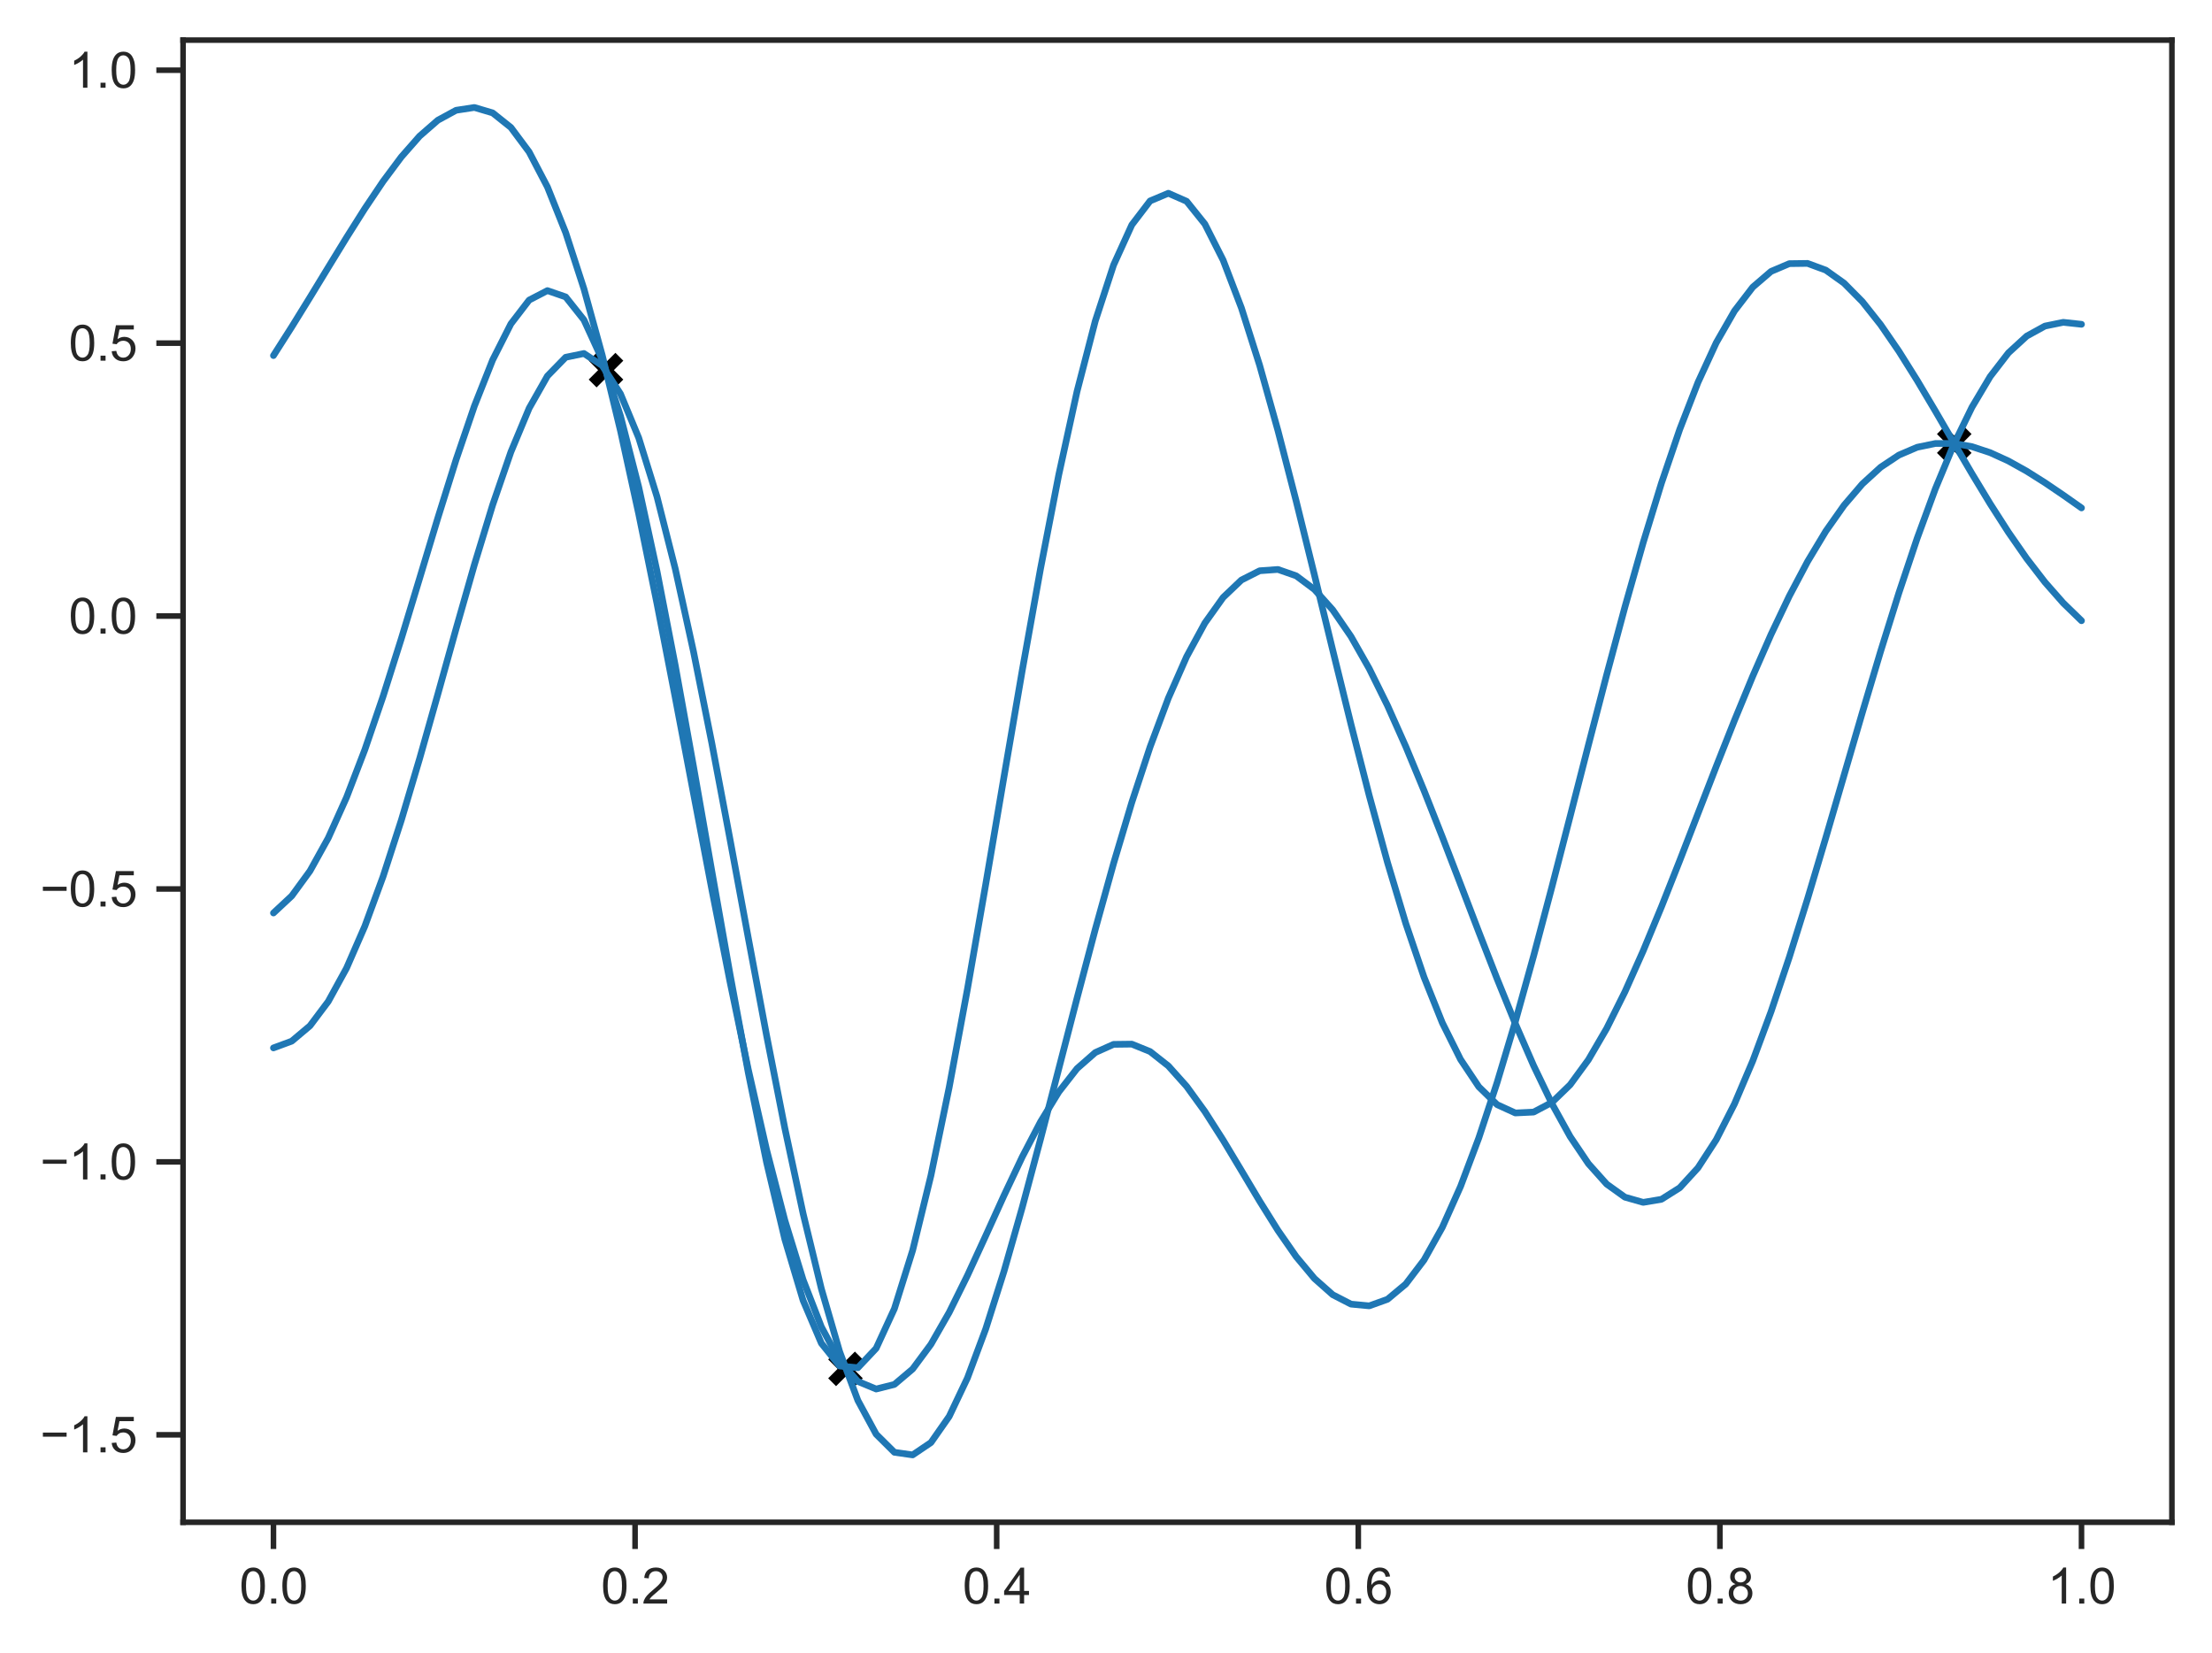 <?xml version="1.0" encoding="utf-8" standalone="no"?>
<!DOCTYPE svg PUBLIC "-//W3C//DTD SVG 1.1//EN"
  "http://www.w3.org/Graphics/SVG/1.1/DTD/svg11.dtd">
<svg xmlns:xlink="http://www.w3.org/1999/xlink" width="397.192pt" height="296.86pt" viewBox="0 0 397.192 296.86" xmlns="http://www.w3.org/2000/svg" version="1.1">
 <defs>
  <style type="text/css">*{stroke-linejoin: round; stroke-linecap: butt}</style>
 </defs>
 <g id="figure_1">
  <g id="patch_1">
   <path d="M 0 296.86 
L 397.192 296.86 
L 397.192 0 
L 0 0 
z
" style="fill: #ffffff"/>
  </g>
  <g id="axes_1">
   <g id="patch_2">
    <path d="M 32.872 273.312 
L 389.992 273.312 
L 389.992 7.2 
L 32.872 7.2 
z
" style="fill: #ffffff"/>
   </g>
   <g id="matplotlib.axis_1">
    <g id="xtick_1">
     <g id="line2d_1">
      <defs>
       <path id="m0777dbe9d8" d="M 0 0 
L 0 4.8 
" style="stroke: #262626"/>
      </defs>
      <g>
       <use xlink:href="#m0777dbe9d8" x="49.104" y="273.312" style="fill: #262626; stroke: #262626"/>
      </g>
     </g>
     <g id="text_1">
      <!-- 0.0 -->
      <g style="fill: #262626" transform="translate(42.988 287.911) scale(0.088 -0.088)">
       <defs>
        <path id="ArialMT-30" d="M 266 2259 
Q 266 3072 433 3567 
Q 600 4063 929 4331 
Q 1259 4600 1759 4600 
Q 2128 4600 2406 4451 
Q 2684 4303 2865 4023 
Q 3047 3744 3150 3342 
Q 3253 2941 3253 2259 
Q 3253 1453 3087 958 
Q 2922 463 2592 192 
Q 2263 -78 1759 -78 
Q 1097 -78 719 397 
Q 266 969 266 2259 
z
M 844 2259 
Q 844 1131 1108 757 
Q 1372 384 1759 384 
Q 2147 384 2411 759 
Q 2675 1134 2675 2259 
Q 2675 3391 2411 3762 
Q 2147 4134 1753 4134 
Q 1366 4134 1134 3806 
Q 844 3388 844 2259 
z
" transform="scale(0.016)"/>
        <path id="ArialMT-2e" d="M 581 0 
L 581 641 
L 1222 641 
L 1222 0 
L 581 0 
z
" transform="scale(0.016)"/>
       </defs>
       <use xlink:href="#ArialMT-30"/>
       <use xlink:href="#ArialMT-2e" x="55.615"/>
       <use xlink:href="#ArialMT-30" x="83.398"/>
      </g>
     </g>
    </g>
    <g id="xtick_2">
     <g id="line2d_2">
      <g>
       <use xlink:href="#m0777dbe9d8" x="114.035" y="273.312" style="fill: #262626; stroke: #262626"/>
      </g>
     </g>
     <g id="text_2">
      <!-- 0.2 -->
      <g style="fill: #262626" transform="translate(107.919 287.911) scale(0.088 -0.088)">
       <defs>
        <path id="ArialMT-32" d="M 3222 541 
L 3222 0 
L 194 0 
Q 188 203 259 391 
Q 375 700 629 1000 
Q 884 1300 1366 1694 
Q 2113 2306 2375 2664 
Q 2638 3022 2638 3341 
Q 2638 3675 2398 3904 
Q 2159 4134 1775 4134 
Q 1369 4134 1125 3890 
Q 881 3647 878 3216 
L 300 3275 
Q 359 3922 746 4261 
Q 1134 4600 1788 4600 
Q 2447 4600 2831 4234 
Q 3216 3869 3216 3328 
Q 3216 3053 3103 2787 
Q 2991 2522 2730 2228 
Q 2469 1934 1863 1422 
Q 1356 997 1212 845 
Q 1069 694 975 541 
L 3222 541 
z
" transform="scale(0.016)"/>
       </defs>
       <use xlink:href="#ArialMT-30"/>
       <use xlink:href="#ArialMT-2e" x="55.615"/>
       <use xlink:href="#ArialMT-32" x="83.398"/>
      </g>
     </g>
    </g>
    <g id="xtick_3">
     <g id="line2d_3">
      <g>
       <use xlink:href="#m0777dbe9d8" x="178.966" y="273.312" style="fill: #262626; stroke: #262626"/>
      </g>
     </g>
     <g id="text_3">
      <!-- 0.4 -->
      <g style="fill: #262626" transform="translate(172.85 287.911) scale(0.088 -0.088)">
       <defs>
        <path id="ArialMT-34" d="M 2069 0 
L 2069 1097 
L 81 1097 
L 81 1613 
L 2172 4581 
L 2631 4581 
L 2631 1613 
L 3250 1613 
L 3250 1097 
L 2631 1097 
L 2631 0 
L 2069 0 
z
M 2069 1613 
L 2069 3678 
L 634 1613 
L 2069 1613 
z
" transform="scale(0.016)"/>
       </defs>
       <use xlink:href="#ArialMT-30"/>
       <use xlink:href="#ArialMT-2e" x="55.615"/>
       <use xlink:href="#ArialMT-34" x="83.398"/>
      </g>
     </g>
    </g>
    <g id="xtick_4">
     <g id="line2d_4">
      <g>
       <use xlink:href="#m0777dbe9d8" x="243.897" y="273.312" style="fill: #262626; stroke: #262626"/>
      </g>
     </g>
     <g id="text_4">
      <!-- 0.6 -->
      <g style="fill: #262626" transform="translate(237.781 287.911) scale(0.088 -0.088)">
       <defs>
        <path id="ArialMT-36" d="M 3184 3459 
L 2625 3416 
Q 2550 3747 2413 3897 
Q 2184 4138 1850 4138 
Q 1581 4138 1378 3988 
Q 1113 3794 959 3422 
Q 806 3050 800 2363 
Q 1003 2672 1297 2822 
Q 1591 2972 1913 2972 
Q 2475 2972 2870 2558 
Q 3266 2144 3266 1488 
Q 3266 1056 3080 686 
Q 2894 316 2569 119 
Q 2244 -78 1831 -78 
Q 1128 -78 684 439 
Q 241 956 241 2144 
Q 241 3472 731 4075 
Q 1159 4600 1884 4600 
Q 2425 4600 2770 4297 
Q 3116 3994 3184 3459 
z
M 888 1484 
Q 888 1194 1011 928 
Q 1134 663 1356 523 
Q 1578 384 1822 384 
Q 2178 384 2434 671 
Q 2691 959 2691 1453 
Q 2691 1928 2437 2201 
Q 2184 2475 1800 2475 
Q 1419 2475 1153 2201 
Q 888 1928 888 1484 
z
" transform="scale(0.016)"/>
       </defs>
       <use xlink:href="#ArialMT-30"/>
       <use xlink:href="#ArialMT-2e" x="55.615"/>
       <use xlink:href="#ArialMT-36" x="83.398"/>
      </g>
     </g>
    </g>
    <g id="xtick_5">
     <g id="line2d_5">
      <g>
       <use xlink:href="#m0777dbe9d8" x="308.828" y="273.312" style="fill: #262626; stroke: #262626"/>
      </g>
     </g>
     <g id="text_5">
      <!-- 0.8 -->
      <g style="fill: #262626" transform="translate(302.712 287.911) scale(0.088 -0.088)">
       <defs>
        <path id="ArialMT-38" d="M 1131 2484 
Q 781 2613 612 2850 
Q 444 3088 444 3419 
Q 444 3919 803 4259 
Q 1163 4600 1759 4600 
Q 2359 4600 2725 4251 
Q 3091 3903 3091 3403 
Q 3091 3084 2923 2848 
Q 2756 2613 2416 2484 
Q 2838 2347 3058 2040 
Q 3278 1734 3278 1309 
Q 3278 722 2862 322 
Q 2447 -78 1769 -78 
Q 1091 -78 675 323 
Q 259 725 259 1325 
Q 259 1772 486 2073 
Q 713 2375 1131 2484 
z
M 1019 3438 
Q 1019 3113 1228 2906 
Q 1438 2700 1772 2700 
Q 2097 2700 2305 2904 
Q 2513 3109 2513 3406 
Q 2513 3716 2298 3927 
Q 2084 4138 1766 4138 
Q 1444 4138 1231 3931 
Q 1019 3725 1019 3438 
z
M 838 1322 
Q 838 1081 952 856 
Q 1066 631 1291 507 
Q 1516 384 1775 384 
Q 2178 384 2440 643 
Q 2703 903 2703 1303 
Q 2703 1709 2433 1975 
Q 2163 2241 1756 2241 
Q 1359 2241 1098 1978 
Q 838 1716 838 1322 
z
" transform="scale(0.016)"/>
       </defs>
       <use xlink:href="#ArialMT-30"/>
       <use xlink:href="#ArialMT-2e" x="55.615"/>
       <use xlink:href="#ArialMT-38" x="83.398"/>
      </g>
     </g>
    </g>
    <g id="xtick_6">
     <g id="line2d_6">
      <g>
       <use xlink:href="#m0777dbe9d8" x="373.759" y="273.312" style="fill: #262626; stroke: #262626"/>
      </g>
     </g>
     <g id="text_6">
      <!-- 1.0 -->
      <g style="fill: #262626" transform="translate(367.643 287.911) scale(0.088 -0.088)">
       <defs>
        <path id="ArialMT-31" d="M 2384 0 
L 1822 0 
L 1822 3584 
Q 1619 3391 1289 3197 
Q 959 3003 697 2906 
L 697 3450 
Q 1169 3672 1522 3987 
Q 1875 4303 2022 4600 
L 2384 4600 
L 2384 0 
z
" transform="scale(0.016)"/>
       </defs>
       <use xlink:href="#ArialMT-31"/>
       <use xlink:href="#ArialMT-2e" x="55.615"/>
       <use xlink:href="#ArialMT-30" x="83.398"/>
      </g>
     </g>
    </g>
   </g>
   <g id="matplotlib.axis_2">
    <g id="ytick_1">
     <g id="line2d_7">
      <defs>
       <path id="m583bbf8fcc" d="M 0 0 
L -4.8 0 
" style="stroke: #262626"/>
      </defs>
      <g>
       <use xlink:href="#m583bbf8fcc" x="32.872" y="257.608" style="fill: #262626; stroke: #262626"/>
      </g>
     </g>
     <g id="text_7">
      <!-- −1.5 -->
      <g style="fill: #262626" transform="translate(7.2 260.757) scale(0.088 -0.088)">
       <defs>
        <path id="ArialMT-2212" d="M 3381 1997 
L 356 1997 
L 356 2522 
L 3381 2522 
L 3381 1997 
z
" transform="scale(0.016)"/>
        <path id="ArialMT-35" d="M 266 1200 
L 856 1250 
Q 922 819 1161 601 
Q 1400 384 1738 384 
Q 2144 384 2425 690 
Q 2706 997 2706 1503 
Q 2706 1984 2436 2262 
Q 2166 2541 1728 2541 
Q 1456 2541 1237 2417 
Q 1019 2294 894 2097 
L 366 2166 
L 809 4519 
L 3088 4519 
L 3088 3981 
L 1259 3981 
L 1013 2750 
Q 1425 3038 1878 3038 
Q 2478 3038 2890 2622 
Q 3303 2206 3303 1553 
Q 3303 931 2941 478 
Q 2500 -78 1738 -78 
Q 1113 -78 717 272 
Q 322 622 266 1200 
z
" transform="scale(0.016)"/>
       </defs>
       <use xlink:href="#ArialMT-2212"/>
       <use xlink:href="#ArialMT-31" x="58.398"/>
       <use xlink:href="#ArialMT-2e" x="114.014"/>
       <use xlink:href="#ArialMT-35" x="141.797"/>
      </g>
     </g>
    </g>
    <g id="ytick_2">
     <g id="line2d_8">
      <g>
       <use xlink:href="#m583bbf8fcc" x="32.872" y="208.607" style="fill: #262626; stroke: #262626"/>
      </g>
     </g>
     <g id="text_8">
      <!-- −1.0 -->
      <g style="fill: #262626" transform="translate(7.2 211.757) scale(0.088 -0.088)">
       <use xlink:href="#ArialMT-2212"/>
       <use xlink:href="#ArialMT-31" x="58.398"/>
       <use xlink:href="#ArialMT-2e" x="114.014"/>
       <use xlink:href="#ArialMT-30" x="141.797"/>
      </g>
     </g>
    </g>
    <g id="ytick_3">
     <g id="line2d_9">
      <g>
       <use xlink:href="#m583bbf8fcc" x="32.872" y="159.607" style="fill: #262626; stroke: #262626"/>
      </g>
     </g>
     <g id="text_9">
      <!-- −0.5 -->
      <g style="fill: #262626" transform="translate(7.2 162.756) scale(0.088 -0.088)">
       <use xlink:href="#ArialMT-2212"/>
       <use xlink:href="#ArialMT-30" x="58.398"/>
       <use xlink:href="#ArialMT-2e" x="114.014"/>
       <use xlink:href="#ArialMT-35" x="141.797"/>
      </g>
     </g>
    </g>
    <g id="ytick_4">
     <g id="line2d_10">
      <g>
       <use xlink:href="#m583bbf8fcc" x="32.872" y="110.607" style="fill: #262626; stroke: #262626"/>
      </g>
     </g>
     <g id="text_10">
      <!-- 0.0 -->
      <g style="fill: #262626" transform="translate(12.34 113.756) scale(0.088 -0.088)">
       <use xlink:href="#ArialMT-30"/>
       <use xlink:href="#ArialMT-2e" x="55.615"/>
       <use xlink:href="#ArialMT-30" x="83.398"/>
      </g>
     </g>
    </g>
    <g id="ytick_5">
     <g id="line2d_11">
      <g>
       <use xlink:href="#m583bbf8fcc" x="32.872" y="61.606" style="fill: #262626; stroke: #262626"/>
      </g>
     </g>
     <g id="text_11">
      <!-- 0.5 -->
      <g style="fill: #262626" transform="translate(12.34 64.756) scale(0.088 -0.088)">
       <use xlink:href="#ArialMT-30"/>
       <use xlink:href="#ArialMT-2e" x="55.615"/>
       <use xlink:href="#ArialMT-35" x="83.398"/>
      </g>
     </g>
    </g>
    <g id="ytick_6">
     <g id="line2d_12">
      <g>
       <use xlink:href="#m583bbf8fcc" x="32.872" y="12.606" style="fill: #262626; stroke: #262626"/>
      </g>
     </g>
     <g id="text_12">
      <!-- 1.0 -->
      <g style="fill: #262626" transform="translate(12.34 15.755) scale(0.088 -0.088)">
       <use xlink:href="#ArialMT-31"/>
       <use xlink:href="#ArialMT-2e" x="55.615"/>
       <use xlink:href="#ArialMT-30" x="83.398"/>
      </g>
     </g>
    </g>
   </g>
   <g id="line2d_13">
    <defs>
     <path id="macf29a299f" d="M -2.4 2.4 
L 2.4 -2.4 
M -2.4 -2.4 
L 2.4 2.4 
" style="stroke: #000000; stroke-width: 2"/>
    </defs>
    <g clip-path="url(#p9103be3042)">
     <use xlink:href="#macf29a299f" x="350.909" y="79.623" style="stroke: #000000; stroke-width: 2"/>
     <use xlink:href="#macf29a299f" x="151.817" y="245.769" style="stroke: #000000; stroke-width: 2"/>
     <use xlink:href="#macf29a299f" x="108.815" y="66.452" style="stroke: #000000; stroke-width: 2"/>
    </g>
   </g>
   <g id="line2d_14">
    <path d="M 49.104 163.919 
L 52.384 160.859 
L 55.663 156.372 
L 58.942 150.456 
L 62.222 143.165 
L 65.501 134.628 
L 68.781 125.04 
L 72.06 114.672 
L 75.339 103.86 
L 78.619 92.998 
L 81.898 82.526 
L 85.177 72.913 
L 88.457 64.634 
L 91.736 58.148 
L 95.015 53.877 
L 98.295 52.175 
L 101.574 53.308 
L 104.853 57.435 
L 108.133 64.59 
L 111.412 74.674 
L 114.691 87.45 
L 117.971 102.548 
L 121.25 119.476 
L 124.529 137.639 
L 127.809 156.366 
L 131.088 174.935 
L 134.367 192.613 
L 137.647 208.687 
L 140.926 222.499 
L 144.205 233.478 
L 147.485 241.17 
L 150.764 245.255 
L 154.043 245.563 
L 157.323 242.083 
L 160.602 234.958 
L 163.881 224.476 
L 167.161 211.053 
L 170.44 195.214 
L 173.719 177.564 
L 176.999 158.757 
L 180.278 139.472 
L 183.557 120.377 
L 186.837 102.107 
L 190.116 85.241 
L 193.395 70.276 
L 196.675 57.622 
L 199.954 47.587 
L 203.233 40.372 
L 206.513 36.077 
L 209.792 34.697 
L 213.071 36.139 
L 216.351 40.224 
L 219.63 46.707 
L 222.909 55.282 
L 226.189 65.605 
L 229.468 77.3 
L 232.747 89.977 
L 236.027 103.244 
L 239.306 116.717 
L 242.585 130.03 
L 245.865 142.844 
L 249.144 154.854 
L 252.423 165.795 
L 255.703 175.445 
L 258.982 183.628 
L 262.262 190.216 
L 265.541 195.128 
L 268.82 198.327 
L 272.1 199.823 
L 275.379 199.665 
L 278.658 197.939 
L 281.938 194.761 
L 285.217 190.277 
L 288.496 184.653 
L 291.776 178.07 
L 295.055 170.722 
L 298.334 162.807 
L 301.614 154.521 
L 304.893 146.059 
L 308.172 137.604 
L 311.452 129.328 
L 314.731 121.386 
L 318.01 113.914 
L 321.29 107.028 
L 324.569 100.823 
L 327.848 95.37 
L 331.128 90.717 
L 334.407 86.889 
L 337.686 83.892 
L 340.966 81.708 
L 344.245 80.303 
L 347.524 79.626 
L 350.804 79.613 
L 354.083 80.188 
L 357.362 81.269 
L 360.642 82.768 
L 363.921 84.595 
L 367.2 86.664 
L 370.48 88.889 
L 373.759 91.194 
" clip-path="url(#p9103be3042)" style="fill: none; stroke: #1f77b4; stroke-width: 1.2; stroke-linecap: round"/>
   </g>
   <g id="line2d_15">
    <path d="M 49.104 63.839 
L 52.384 58.695 
L 55.663 53.389 
L 58.942 48.007 
L 62.222 42.655 
L 65.501 37.462 
L 68.781 32.579 
L 72.06 28.178 
L 75.339 24.446 
L 78.619 21.584 
L 81.898 19.799 
L 85.177 19.296 
L 88.457 20.267 
L 91.736 22.884 
L 95.015 27.285 
L 98.295 33.564 
L 101.574 41.762 
L 104.853 51.858 
L 108.133 63.762 
L 111.412 77.315 
L 114.691 92.286 
L 117.971 108.379 
L 121.25 125.239 
L 124.529 142.469 
L 127.809 159.638 
L 131.088 176.304 
L 134.367 192.034 
L 137.647 206.419 
L 140.926 219.098 
L 144.205 229.774 
L 147.485 238.225 
L 150.764 244.32 
L 154.043 248.022 
L 157.323 249.387 
L 160.602 248.566 
L 163.881 245.789 
L 167.161 241.359 
L 170.44 235.631 
L 173.719 228.997 
L 176.999 221.866 
L 180.278 214.643 
L 183.557 207.711 
L 186.837 201.417 
L 190.116 196.053 
L 193.395 191.851 
L 196.675 188.972 
L 199.954 187.505 
L 203.233 187.464 
L 206.513 188.796 
L 209.792 191.381 
L 213.071 195.046 
L 216.351 199.57 
L 219.63 204.701 
L 222.909 210.159 
L 226.189 215.656 
L 229.468 220.903 
L 232.747 225.621 
L 236.027 229.549 
L 239.306 232.456 
L 242.585 234.144 
L 245.865 234.455 
L 249.144 233.277 
L 252.423 230.54 
L 255.703 226.226 
L 258.982 220.359 
L 262.262 213.012 
L 265.541 204.298 
L 268.82 194.368 
L 272.1 183.409 
L 275.379 171.63 
L 278.658 159.267 
L 281.938 146.566 
L 285.217 133.782 
L 288.496 121.168 
L 291.776 108.972 
L 295.055 97.424 
L 298.334 86.737 
L 301.614 77.096 
L 304.893 68.656 
L 308.172 61.536 
L 311.452 55.819 
L 314.731 51.55 
L 318.01 48.733 
L 321.29 47.336 
L 324.569 47.292 
L 327.848 48.501 
L 331.128 50.839 
L 334.407 54.156 
L 337.686 58.287 
L 340.966 63.059 
L 344.245 68.291 
L 347.524 73.809 
L 350.804 79.442 
L 354.083 85.035 
L 357.362 90.449 
L 360.642 95.564 
L 363.921 100.283 
L 367.2 104.533 
L 370.48 108.263 
L 373.759 111.447 
" clip-path="url(#p9103be3042)" style="fill: none; stroke: #1f77b4; stroke-width: 1.2; stroke-linecap: round"/>
   </g>
   <g id="line2d_16">
    <path d="M 49.104 188.142 
L 52.384 186.932 
L 55.663 184.173 
L 58.942 179.805 
L 62.222 173.828 
L 65.501 166.309 
L 68.781 157.385 
L 72.06 147.267 
L 75.339 136.237 
L 78.619 124.642 
L 81.898 112.883 
L 85.177 101.403 
L 88.457 90.669 
L 91.736 81.148 
L 95.015 73.292 
L 98.295 67.51 
L 101.574 64.147 
L 104.853 63.467 
L 108.133 65.636 
L 111.412 70.706 
L 114.691 78.615 
L 117.971 89.181 
L 121.25 102.11 
L 124.529 117.006 
L 127.809 133.392 
L 131.088 150.723 
L 134.367 168.421 
L 137.647 185.892 
L 140.926 202.557 
L 144.205 217.879 
L 147.485 231.38 
L 150.764 242.666 
L 154.043 251.437 
L 157.323 257.495 
L 160.602 260.75 
L 163.881 261.216 
L 167.161 259.003 
L 170.44 254.309 
L 173.719 247.399 
L 176.999 238.597 
L 180.278 228.264 
L 183.557 216.779 
L 186.837 204.529 
L 190.116 191.89 
L 193.395 179.217 
L 196.675 166.834 
L 199.954 155.03 
L 203.233 144.051 
L 206.513 134.102 
L 209.792 125.345 
L 213.071 117.903 
L 216.351 111.859 
L 219.63 107.265 
L 222.909 104.14 
L 226.189 102.476 
L 229.468 102.241 
L 232.747 103.384 
L 236.027 105.832 
L 239.306 109.497 
L 242.585 114.276 
L 245.865 120.048 
L 249.144 126.683 
L 252.423 134.034 
L 255.703 141.946 
L 258.982 150.252 
L 262.262 158.775 
L 265.541 167.332 
L 268.82 175.736 
L 272.1 183.796 
L 275.379 191.325 
L 278.658 198.137 
L 281.938 204.058 
L 285.217 208.925 
L 288.496 212.594 
L 291.776 214.943 
L 295.055 215.875 
L 298.334 215.323 
L 301.614 213.255 
L 304.893 209.675 
L 308.172 204.625 
L 311.452 198.183 
L 314.731 190.469 
L 318.01 181.636 
L 321.29 171.867 
L 324.569 161.375 
L 327.848 150.392 
L 331.128 139.162 
L 334.407 127.935 
L 337.686 116.956 
L 340.966 106.46 
L 344.245 96.66 
L 347.524 87.741 
L 350.804 79.856 
L 354.083 73.12 
L 357.362 67.607 
L 360.642 63.35 
L 363.921 60.343 
L 367.2 58.542 
L 370.48 57.87 
L 373.759 58.224 
" clip-path="url(#p9103be3042)" style="fill: none; stroke: #1f77b4; stroke-width: 1.2; stroke-linecap: round"/>
   </g>
   <g id="patch_3">
    <path d="M 32.872 273.312 
L 32.872 7.2 
" style="fill: none; stroke: #262626; stroke-linejoin: miter; stroke-linecap: square"/>
   </g>
   <g id="patch_4">
    <path d="M 389.992 273.312 
L 389.992 7.2 
" style="fill: none; stroke: #262626; stroke-linejoin: miter; stroke-linecap: square"/>
   </g>
   <g id="patch_5">
    <path d="M 32.872 273.312 
L 389.992 273.312 
" style="fill: none; stroke: #262626; stroke-linejoin: miter; stroke-linecap: square"/>
   </g>
   <g id="patch_6">
    <path d="M 32.872 7.2 
L 389.992 7.2 
" style="fill: none; stroke: #262626; stroke-linejoin: miter; stroke-linecap: square"/>
   </g>
  </g>
 </g>
 <defs>
  <clipPath id="p9103be3042">
   <rect x="32.872" y="7.2" width="357.12" height="266.112"/>
  </clipPath>
 </defs>
</svg>